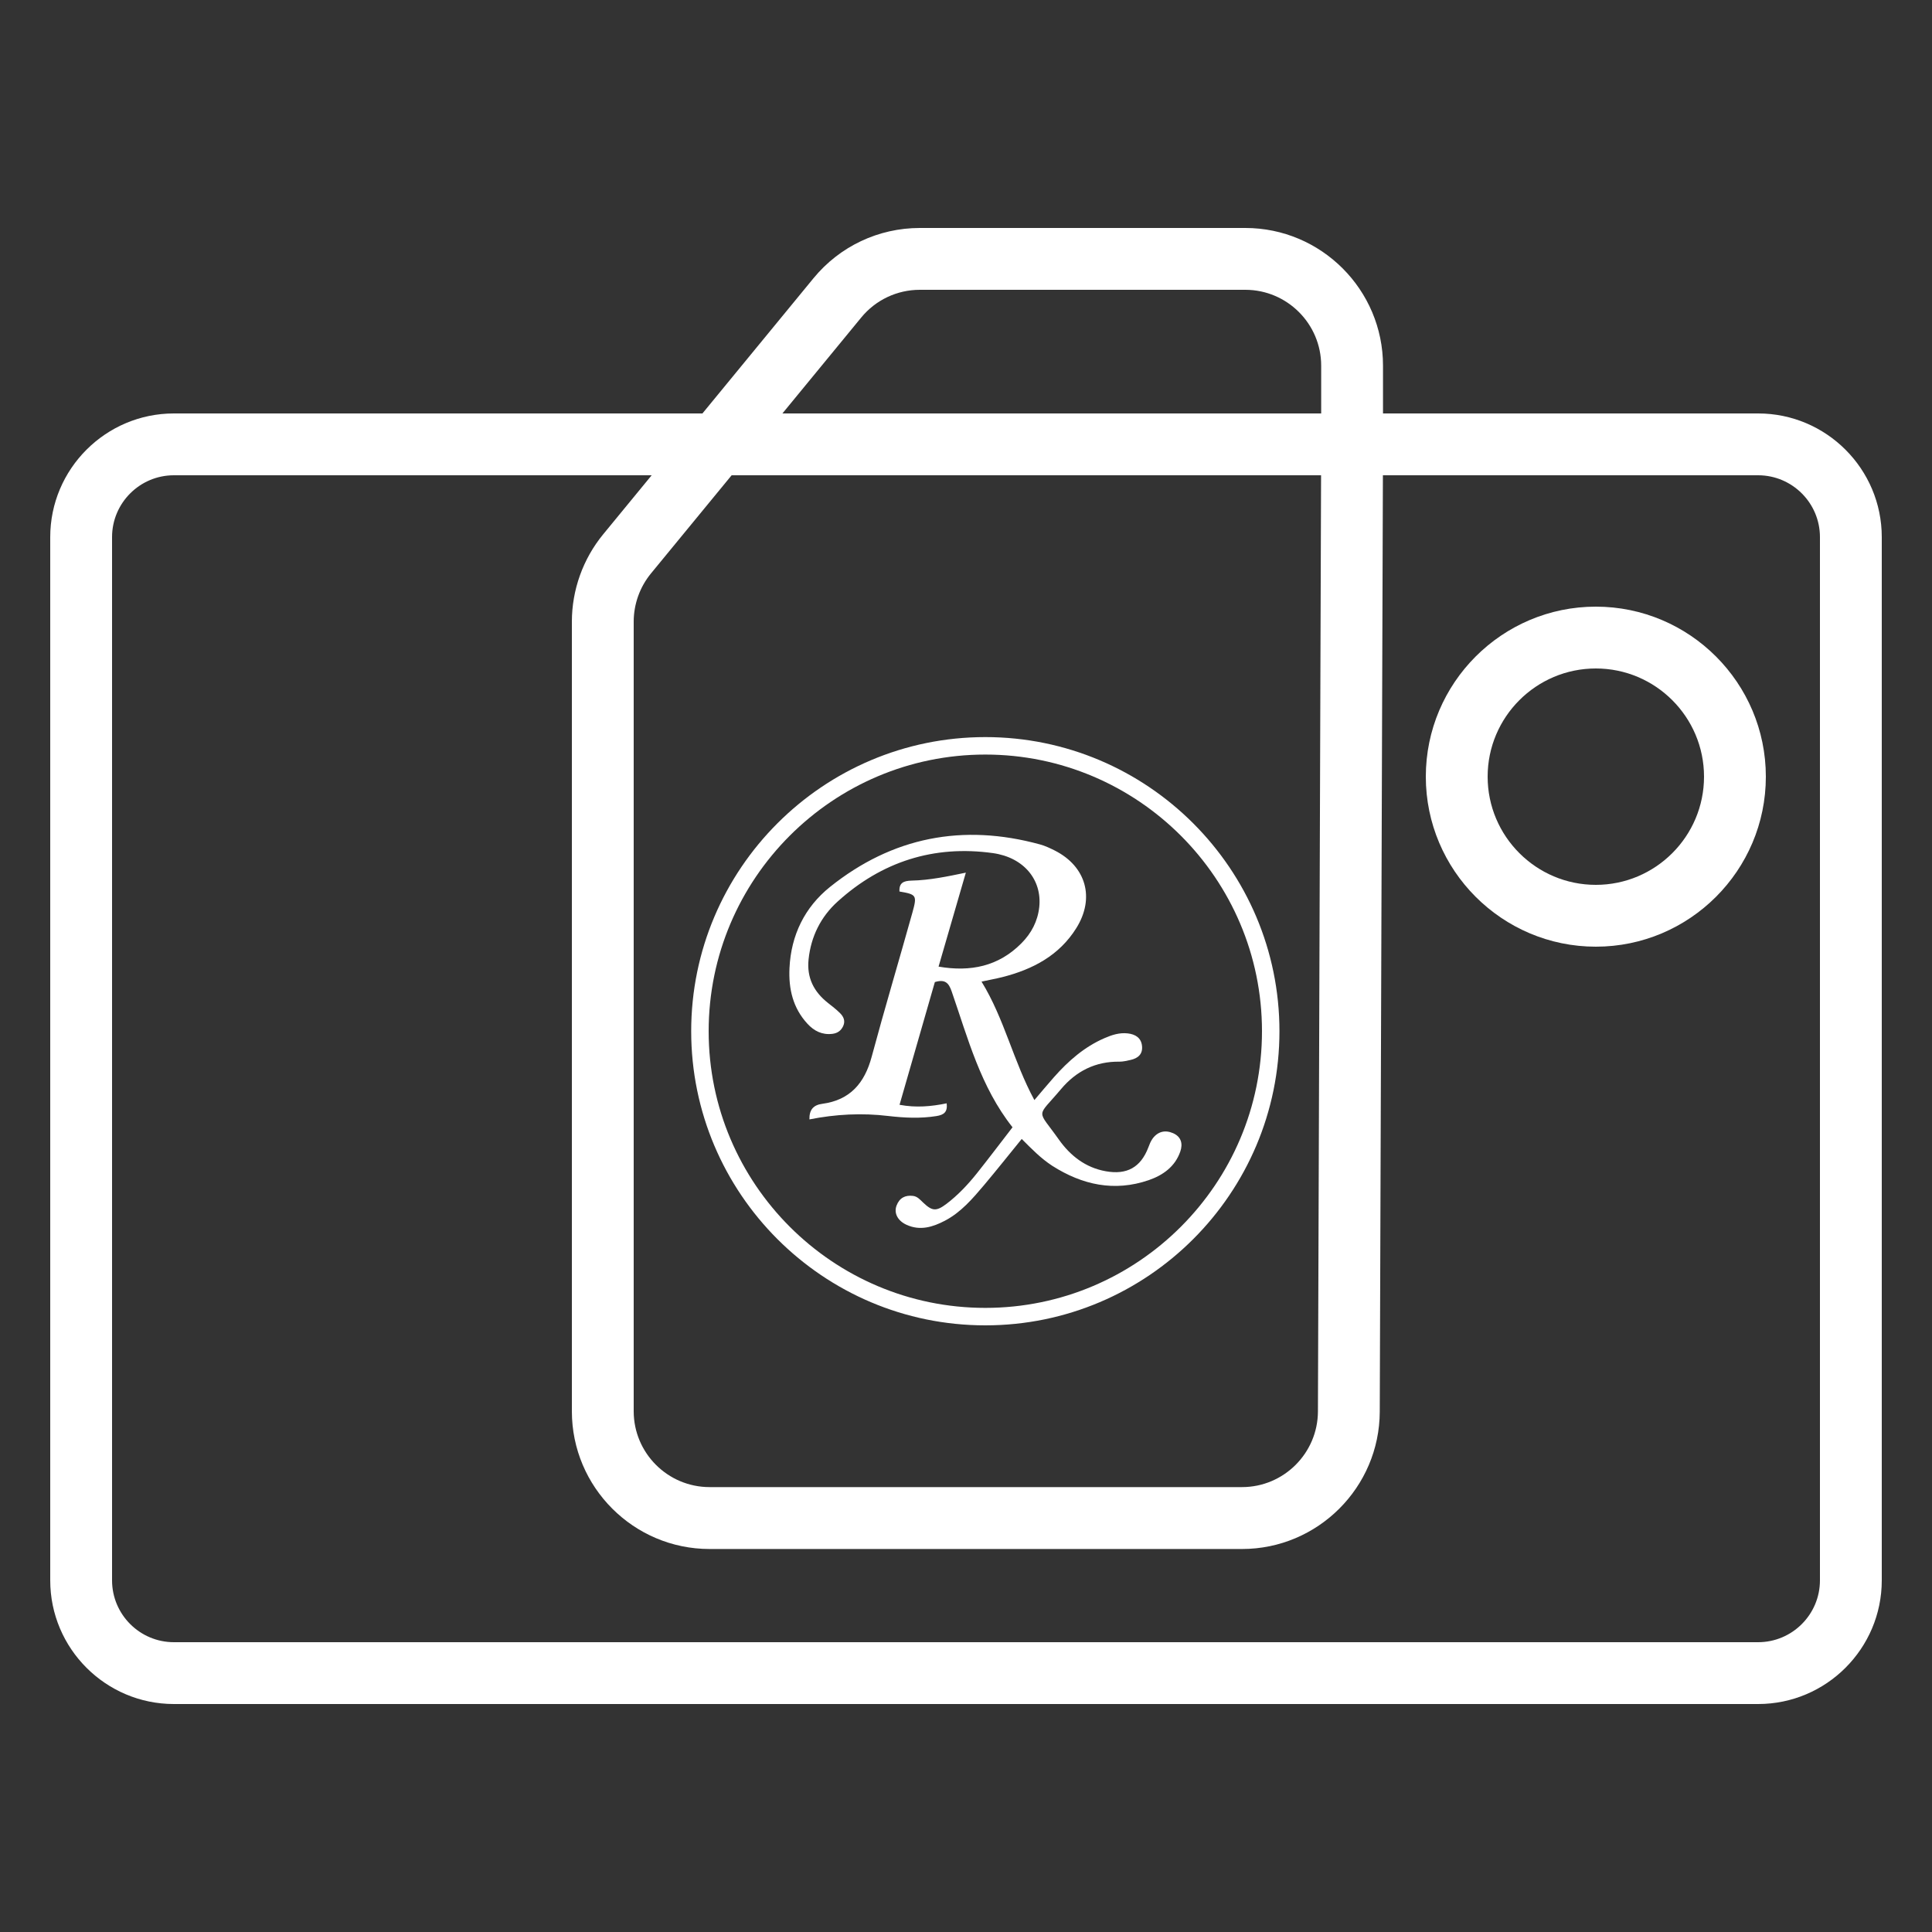 <?xml version="1.0" encoding="utf-8"?>
<!-- Generator: Adobe Illustrator 24.3.0, SVG Export Plug-In . SVG Version: 6.00 Build 0)  -->
<svg version="1.1" id="Layer_1" xmlns="http://www.w3.org/2000/svg" xmlns:xlink="http://www.w3.org/1999/xlink" x="0px" y="0px"
	 viewBox="0 0 250 250" style="enable-background:new 0 0 250 250;" xml:space="preserve">
<rect x="0" y="0" width="250" height="250" fill="#333333" stroke="none"/>
<g>
	<g>
		<g>
			<path style="fill:#FFFFFF;" d="M227.5,220.5h-205c-8.82,0-16-7.18-16-16v-135c0-8.82,7.18-16,16-16h205c8.82,0,16,7.18,16,16v135
				C243.5,213.32,236.32,220.5,227.5,220.5z M22.5,61.5c-4.41,0-8,3.59-8,8v135c0,4.41,3.59,8,8,8h205c4.41,0,8-3.59,8-8v-135
				c0-4.41-3.59-8-8-8H22.5z"/>
		</g>
	</g>
	<g>
		<g>
			<path style="fill:#FFFFFF;" d="M206.5,122.5c-12.13,0-22-9.87-22-22s9.87-22,22-22s22,9.87,22,22S218.63,122.5,206.5,122.5z
				 M206.5,86.5c-7.72,0-14,6.28-14,14s6.28,14,14,14s14-6.28,14-14S214.22,86.5,206.5,86.5z"/>
		</g>
	</g>
	<g>
		<g>
			<path style="fill:#FFFFFF;" d="M160.72,200.44h-68.9c-9.83,0-17.82-8-17.82-17.82V80.45c0-4.11,1.44-8.13,4.05-11.31l27.21-33.13
				c3.4-4.14,8.42-6.51,13.77-6.51h42.11c9.83,0,17.82,8,17.82,17.82v10.19l-0.42,125.16C178.51,192.47,170.52,200.44,160.72,200.44
				z M119.03,37.5c-2.95,0-5.72,1.31-7.59,3.59L84.23,74.21C82.79,75.97,82,78.18,82,80.45v102.16c0,5.42,4.41,9.82,9.82,9.82h68.9
				c5.4,0,9.8-4.39,9.82-9.79l0.42-125.15V47.32c0-5.42-4.41-9.82-9.82-9.82H119.03z"/>
		</g>
	</g>
	<g>
		<g>
			<g>
				<path style="fill:#FFFFFF;" d="M132.21,147.38c-1.66,2.04-3.24,4.03-4.88,5.98c-1.48,1.75-2.98,3.51-5.06,4.6
					c-1.57,0.82-3.21,1.33-4.96,0.53c-1.15-0.52-1.66-1.51-1.3-2.48c0.37-0.99,1.11-1.39,2.14-1.26c0.56,0.07,0.9,0.48,1.28,0.84
					c1.19,1.14,1.71,1.19,3.03,0.2c1.49-1.13,2.77-2.49,3.93-3.94c1.56-1.96,3.07-3.96,4.63-5.98c-4.14-5.23-5.77-11.51-7.87-17.57
					c-0.37-1.08-0.83-1.63-2.18-1.22c-1.5,5.2-3.03,10.53-4.57,15.88c2.14,0.4,4.1,0.22,6.1-0.19c0.13,1.11-0.33,1.49-1.33,1.65
					c-2.08,0.33-4.14,0.23-6.21-0.01c-3.41-0.41-6.8-0.24-10.22,0.44c-0.03-1.26,0.52-1.87,1.68-2.02c3.58-0.48,5.46-2.68,6.37-6.07
					c1.68-6.25,3.54-12.45,5.28-18.69c0.62-2.23,0.52-2.33-1.68-2.71c-0.06-1.13,0.53-1.38,1.57-1.41c2.33-0.05,4.61-0.53,7.02-1.03
					c-1.2,4.14-2.36,8.13-3.53,12.16c4.15,0.71,7.76-0.03,10.73-3.03c1.29-1.3,2.1-2.85,2.3-4.68c0.37-3.51-1.99-6.42-6.01-6.98
					c-7.64-1.06-14.38,1.11-20.08,6.27c-2.17,1.96-3.45,4.51-3.76,7.48c-0.25,2.38,0.68,4.2,2.51,5.64c0.54,0.43,1.1,0.85,1.58,1.34
					c0.44,0.44,0.69,0.99,0.39,1.65c-0.28,0.61-0.75,0.93-1.4,1.01c-1.32,0.16-2.37-0.37-3.23-1.31c-1.88-2.04-2.45-4.52-2.32-7.2
					c0.2-4.26,1.97-7.87,5.23-10.49c8.07-6.47,17.2-8.25,27.19-5.51c0.66,0.18,1.29,0.48,1.91,0.79c4.06,2.06,5.21,6.15,2.79,10.03
					c-2.22,3.56-5.65,5.35-9.58,6.35c-0.84,0.21-1.69,0.36-2.69,0.58c2.96,4.81,4.13,10.34,6.84,15.33
					c0.87-1.02,1.69-2.01,2.54-2.97c1.85-2.09,3.92-3.91,6.52-5.04c0.96-0.42,1.95-0.74,3.01-0.62c0.99,0.11,1.76,0.57,1.86,1.65
					c0.1,1.05-0.54,1.58-1.5,1.79c-0.46,0.1-0.94,0.22-1.4,0.22c-3.12-0.05-5.63,1.22-7.6,3.57c-3.2,3.8-3.13,2.45-0.27,6.5
					c1.48,2.09,3.44,3.64,6.08,4.11c2.73,0.49,4.51-0.5,5.5-3.07c0.15-0.4,0.31-0.82,0.56-1.16c0.68-0.92,1.62-1.14,2.64-0.7
					c1.06,0.46,1.29,1.37,0.94,2.38c-0.68,1.96-2.24,3.06-4.08,3.7c-4.45,1.53-8.6,0.62-12.48-1.85
					C134.69,149.9,133.49,148.66,132.21,147.38z"/>
			</g>
			<g>
				<path style="fill:#FFFFFF;" d="M127.5,171.5c-20.99,0-38.06-17.07-38.06-38.06s17.07-38.06,38.06-38.06s38.06,17.07,38.06,38.06
					S148.49,171.5,127.5,171.5z M127.5,97.64c-19.74,0-35.8,16.06-35.8,35.8s16.06,35.8,35.8,35.8s35.8-16.06,35.8-35.8
					S147.24,97.64,127.5,97.64z"/>
			</g>
		</g>
	</g>
</g>
</svg>
